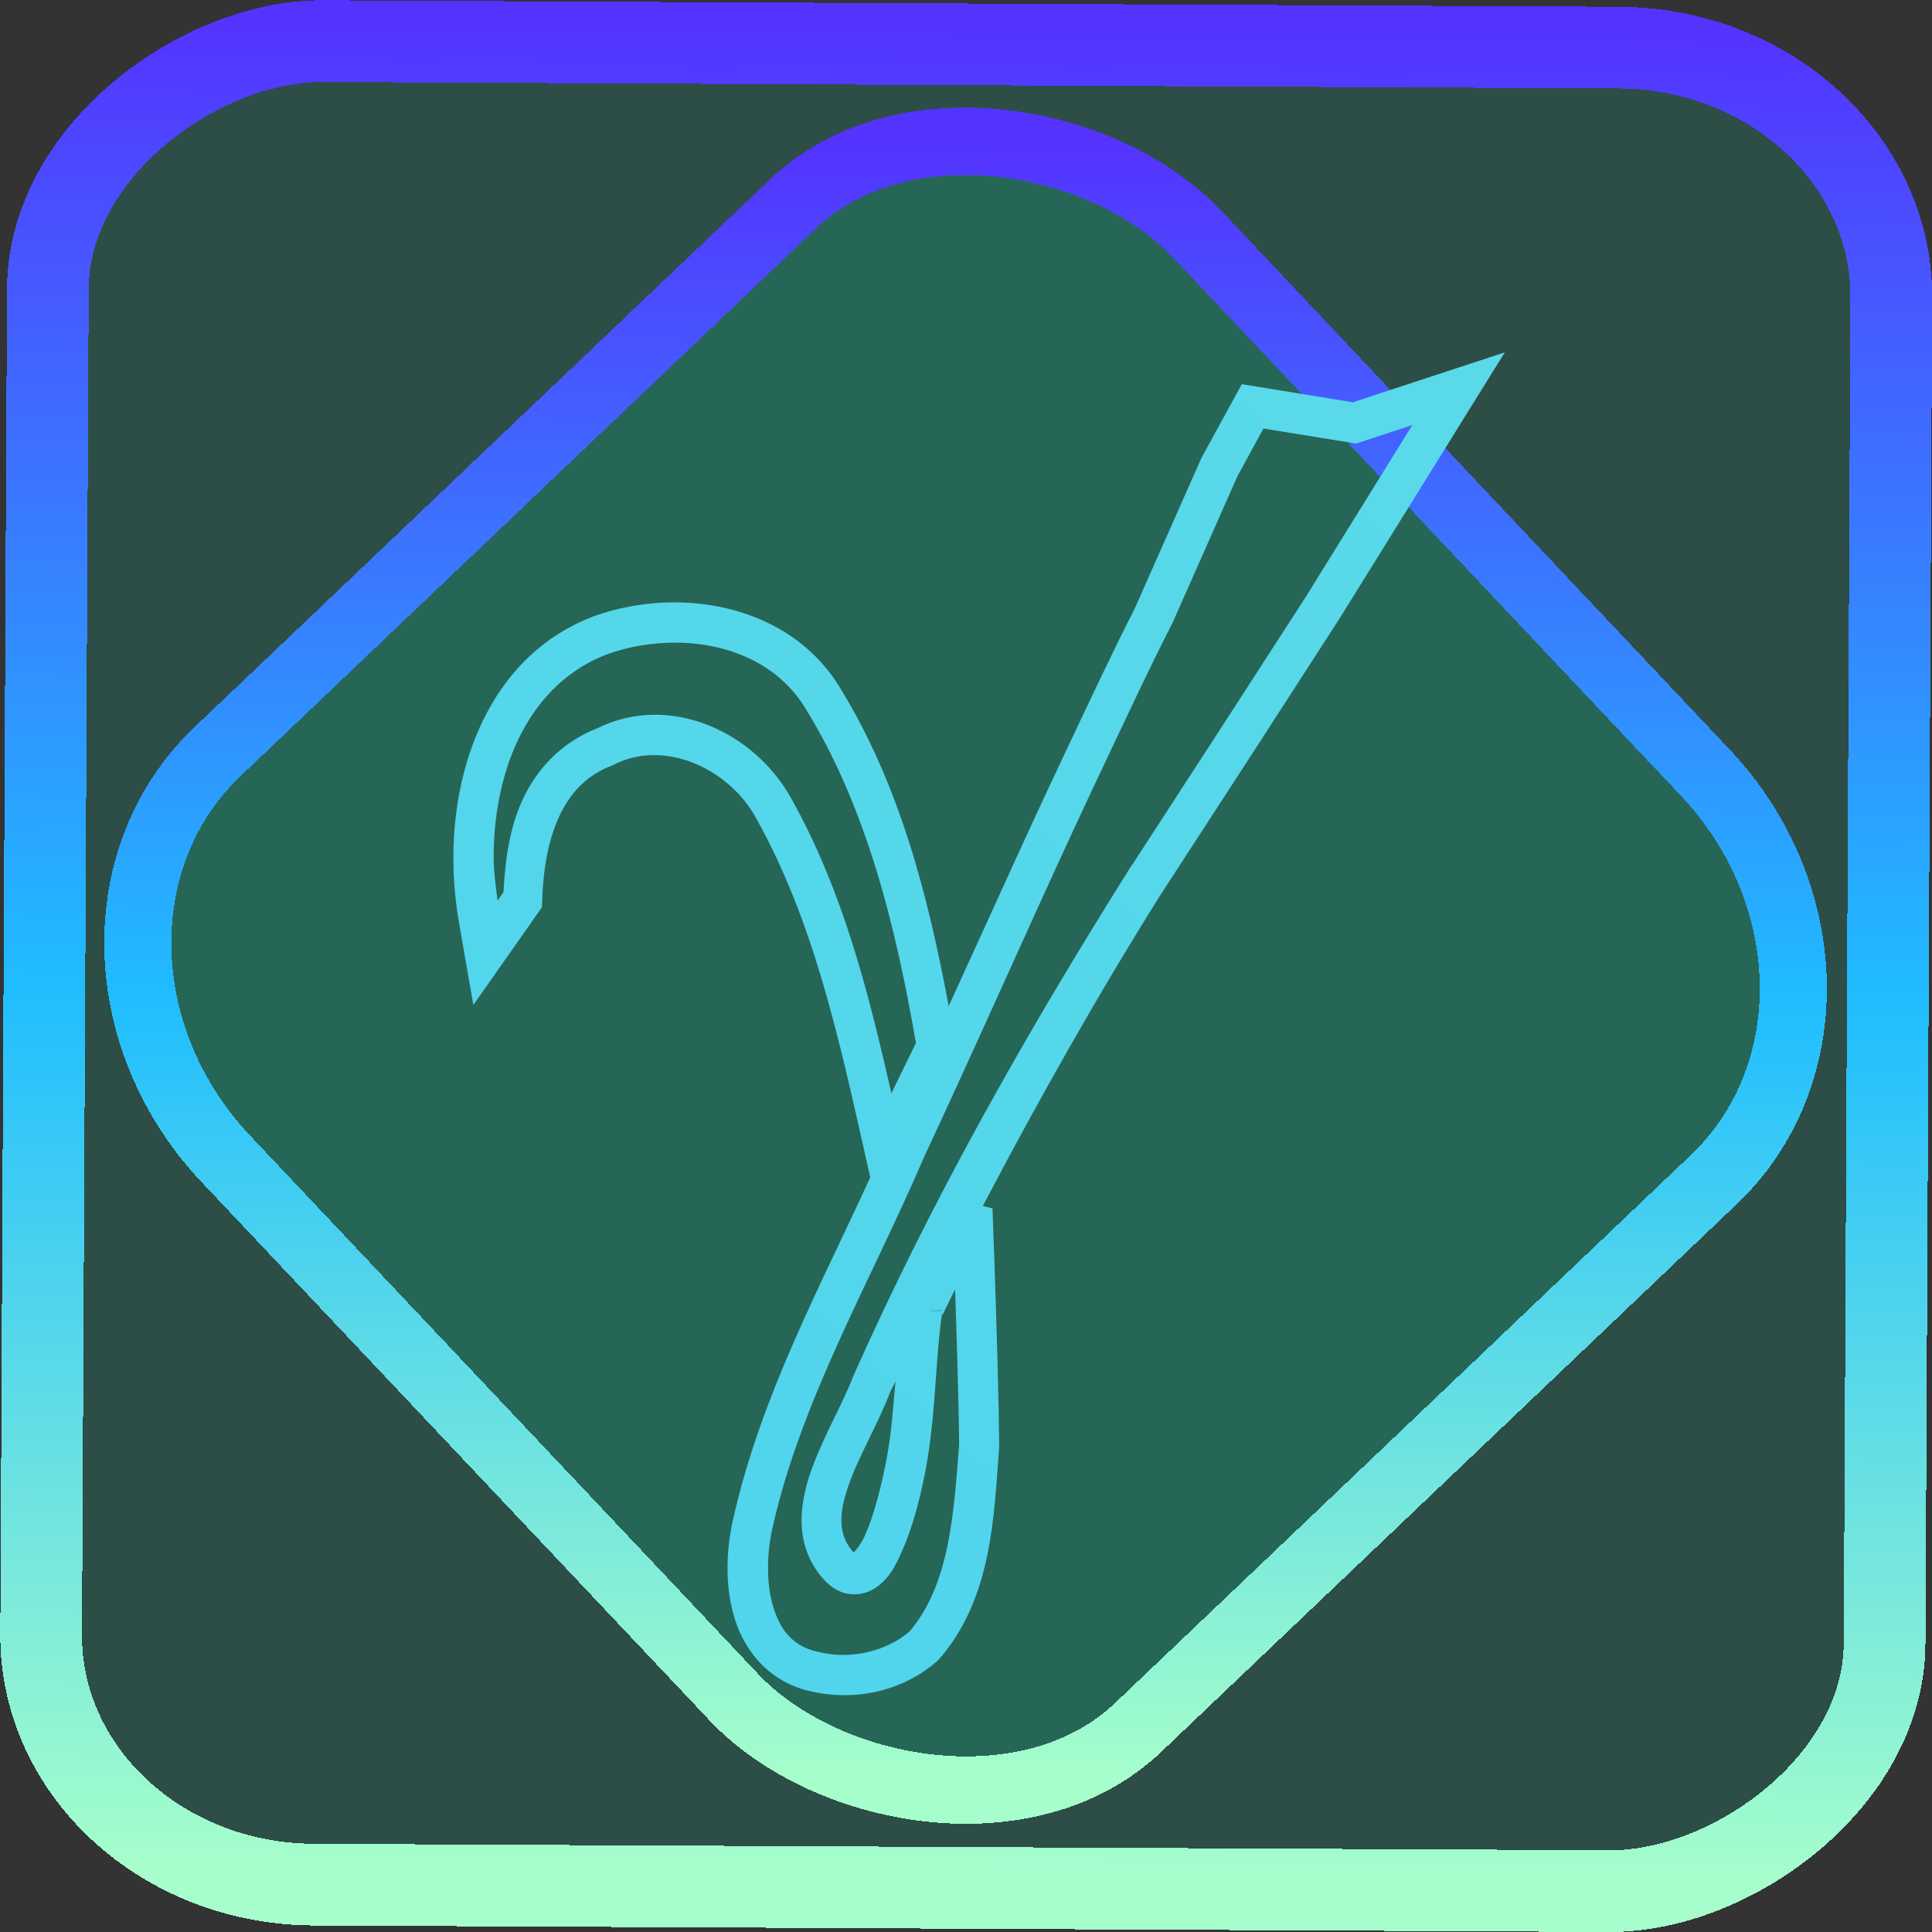 <?xml version="1.0" encoding="UTF-8" standalone="no"?>
<!-- Generator: Gravit.io -->

<svg
   style="isolation:isolate"
   viewBox="0 0 48 48"
   width="48pt"
   height="48pt"
   version="1.1"
   id="svg11"
   sodipodi:docname="GammaRay.svg"
   inkscape:version="1.1.2 (0a00cf5339, 2022-02-04)"
   xmlns:inkscape="http://www.inkscape.org/namespaces/inkscape"
   xmlns:sodipodi="http://sodipodi.sourceforge.net/DTD/sodipodi-0.dtd"
   xmlns:xlink="http://www.w3.org/1999/xlink"
   xmlns="http://www.w3.org/2000/svg"
   xmlns:svg="http://www.w3.org/2000/svg">
  <rect x="0" y="0" width="48" height="48" fill="#333333" stroke="none"/>
  <defs
     id="defs15">
    <linearGradient
       inkscape:collect="always"
       xlink:href="#_lgradient_1"
       id="linearGradient872"
       x1="-0.109"
       y1="5.445"
       x2="-12.297"
       y2="5.393"
       gradientUnits="userSpaceOnUse"
       gradientTransform="matrix(3.836,0,0,3.837,-0.005,-0.003)" />
    <linearGradient
       id="_lgradient_1-3"
       x1="0.183"
       y1="0.249"
       x2="0.903"
       y2="0.903"
       gradientTransform="matrix(24.617,0,0,24.816,10.841,10.09)"
       gradientUnits="userSpaceOnUse">
      <stop
         offset="2.609%"
         stop-opacity="1"
         style="stop-color:rgb(179,255,171)"
         id="stop2-6" />
      <stop
         offset="98.696%"
         stop-opacity="1"
         style="stop-color:rgb(18,255,247)"
         id="stop4-7" />
    </linearGradient>
    <linearGradient
       inkscape:collect="always"
       xlink:href="#_lgradient_1"
       id="linearGradient15"
       x1="14.03"
       y1="20.638"
       x2="-11.497"
       y2="47.343"
       gradientUnits="userSpaceOnUse"
       gradientTransform="matrix(1.115,0,0,1.115,-0.012,-3.328)" />
    <linearGradient
       inkscape:collect="always"
       xlink:href="#_lgradient_1"
       id="linearGradient881"
       x1="13.189"
       y1="40.761"
       x2="34.243"
       y2="10.559"
       gradientUnits="userSpaceOnUse" />
  </defs>
  <sodipodi:namedview
     id="namedview13"
     pagecolor="#ffffff"
     bordercolor="#666666"
     borderopacity="1.0"
     inkscape:pageshadow="2"
     inkscape:pageopacity="0.0"
     inkscape:pagecheckerboard="0"
     inkscape:document-units="pt"
     showgrid="false"
     inkscape:zoom="5.109375"
     inkscape:cx="32"
     inkscape:cy="32.097859"
     inkscape:window-width="1600"
     inkscape:window-height="836"
     inkscape:window-x="0"
     inkscape:window-y="0"
     inkscape:window-maximized="1"
     inkscape:current-layer="svg11" />
  <linearGradient
     id="_lgradient_1"
     x1="0.058"
     y1="0.973"
     x2="0.919"
     y2="0.028"
     gradientTransform="matrix(24.475,0,0,31.96,11.762,9.658)"
     gradientUnits="userSpaceOnUse">
    <stop
       offset="0%"
       stop-opacity="1"
       style="stop-color:rgb(84,51,255)"
       id="stop2" />
    <stop
       offset="51.739%"
       stop-opacity="1"
       style="stop-color:rgb(32,189,255)"
       id="stop4" />
    <stop
       offset="98.261%"
       stop-opacity="1"
       style="stop-color:rgb(165,254,203)"
       id="stop6" />
  </linearGradient>
  <rect
     x="-46.783"
     y="1.225"
     height="45.8"
     rx="6.184"
     shape-rendering="crispEdges"
     id="rect5-6-7-3"
     ry="6.806"
     transform="matrix(0.005,-1,1,0.005,0,0)"
     style="isolation:isolate;fill:#00ffc3;fill-opacity:0.135;stroke:url(#linearGradient872);stroke-width:2.03;stroke-miterlimit:4;stroke-dasharray:none;stroke-opacity:1"
     width="45.802" />
  <rect
     x="-15.687"
     y="17.26"
     height="33.346"
     rx="6.792"
     shape-rendering="crispEdges"
     id="rect5-6-6-6-6"
     style="isolation:isolate;fill:#00ffc3;fill-opacity:0.135;stroke:url(#linearGradient15);stroke-width:1.672;stroke-miterlimit:4;stroke-dasharray:none;stroke-opacity:1"
     ry="7.474"
     transform="matrix(0.724,-0.689,0.686,0.727,0,0)"
     width="33.338" />
  <path
     style="color:#000000;fill:url(#linearGradient881);fill-rule:evenodd;-inkscape-stroke:none"
     d="m 37.387,8.754 -3.775,1.24 -2.76,-0.449 -1.006,1.84 -1.648,3.721 -0.002,0.006 c -0.573,1.119 -1.184,2.432 -1.713,3.547 -0.559,1.179 -1.102,2.364 -1.641,3.549 v 0.002 l -0.045,0.098 c -0.408,0.899 -0.82,1.792 -1.227,2.689 -0.508,-2.721 -1.219,-5.531 -2.736,-7.967 -0.89,-1.422 -2.482,-2.053 -4.035,-2.064 -0.705,-0.005 -1.411,0.115 -2.062,0.35 l -0.004,0.002 -0.004,0.002 c -2.405,0.919 -3.442,3.449 -3.465,5.908 -0.006,0.589 0.046,1.177 0.15,1.748 l -0.002,-0.004 0.348,1.996 1.705,-2.428 0.004,-0.15 c 0.023,-0.773 0.15,-1.52 0.426,-2.109 0.276,-0.589 0.675,-1.022 1.332,-1.271 L 15.25,19 l 0.021,-0.012 c 1.256,-0.626 2.839,0.114 3.508,1.326 v 0.002 c 1.441,2.576 2.063,5.48 2.725,8.412 l 0.117,0.523 c -1.237,2.712 -2.706,5.407 -3.395,8.443 -0.184,0.779 -0.229,1.701 0.033,2.539 0.262,0.836 0.909,1.599 1.947,1.801 1.068,0.232 2.247,-0.026 3.086,-0.773 l 0.023,-0.021 0.021,-0.023 c 1.321,-1.52 1.358,-3.578 1.488,-5.26 l 0.002,-0.02 -0.002,-0.021 c -0.004,-0.538 -0.019,-1.255 -0.039,-2.002 v -0.014 -0.008 c -0.025,-0.918 -0.056,-1.882 -0.082,-2.621 -0.013,-0.369 -0.025,-0.682 -0.033,-0.904 -0.004,-0.111 -0.005,-0.2 -0.008,-0.262 -0.002,-0.055 -0.004,-0.101 -0.004,-0.084 l -0.24,-0.057 c 1.373,-2.619 2.827,-5.199 4.402,-7.711 l 2.311,-3.559 2.137,-3.307 z m -2.299,1.807 -2.662,4.293 -2.133,3.299 -2.166,3.336 h -0.006 l -0.146,0.234 c -2.51,4.001 -4.848,8.126 -6.773,12.461 l -0.006,0.014 -0.006,0.014 c -0.234,0.625 -0.699,1.412 -1.006,2.24 -0.307,0.828 -0.455,1.802 0.139,2.613 0.161,0.219 0.34,0.395 0.584,0.49 0.244,0.095 0.541,0.063 0.748,-0.049 0.415,-0.224 0.596,-0.601 0.771,-1.004 0.351,-0.805 0.551,-1.82 0.629,-2.328 v -0.004 c 0.043,-0.263 0.075,-0.524 0.102,-0.785 l 0.002,-0.025 v -0.018 c 1.88e-4,-0.001 0.002,-0.01 0.002,-0.01 l -0.002,0.027 v 0.018 l 0.049,-0.541 v -0.002 c 0.06,-0.756 0.095,-1.495 0.195,-2.193 l 0.006,-0.035 v 0.078 l 0.32,-0.65 c 0.02,0.607 0.041,1.227 0.059,1.887 v 0.002 0.006 c 0.02,0.735 0.037,1.432 0.041,1.959 -0.132,1.702 -0.23,3.467 -1.232,4.645 -0.569,0.49 -1.432,0.691 -2.18,0.527 l -0.006,-0.002 h -0.008 c -0.686,-0.131 -1.001,-0.526 -1.188,-1.121 -0.187,-0.595 -0.165,-1.377 -0.016,-2.01 l 0.002,-0.002 v -0.004 C 19.919,34.75 21.626,31.847 22.957,28.75 l -0.008,0.014 c 0.956,-2.041 1.873,-4.096 2.803,-6.141 v -0.002 c 0.012,-0.025 0.024,-0.051 0.035,-0.076 l 0.01,-0.021 c 0.523,-1.15 1.05,-2.297 1.59,-3.436 0.538,-1.134 1.154,-2.464 1.719,-3.564 l 0.018,-0.033 0.006,-0.014 1.615,-3.648 0.645,-1.182 2.303,0.373 z m -18.297,5.404 c 1.291,0.009 2.519,0.514 3.195,1.594 1.541,2.473 2.268,5.456 2.77,8.354 -0.045,0.092 -0.352,0.721 -0.609,1.248 -0.569,-2.491 -1.192,-5.004 -2.492,-7.33 l -0.002,-0.002 c -0.903,-1.634 -3,-2.627 -4.809,-1.738 -0.889,0.348 -1.499,1.004 -1.855,1.766 -0.332,0.71 -0.439,1.513 -0.479,2.305 l -0.148,0.213 c -0.049,-0.377 -0.101,-0.755 -0.098,-1.137 v -0.002 c 0.021,-2.19 0.902,-4.248 2.822,-4.982 0.533,-0.191 1.122,-0.291 1.705,-0.287 z m 6.615,16.594 0.002,0.01 h -0.285 c 0.001,-0.003 0.003,-0.005 0.004,-0.008 z m -1.158,1.766 c -0.01,0.142 -0.028,0.29 -0.039,0.43 l 0.002,-0.006 -0.049,0.535 c -0.025,0.248 -0.055,0.491 -0.094,0.73 l -0.002,0.002 v 0.002 c -0.067,0.437 -0.278,1.446 -0.557,2.086 -0.124,0.284 -0.257,0.423 -0.293,0.463 -0.023,-0.018 -0.031,-0.014 -0.088,-0.092 -0.328,-0.448 -0.268,-0.973 -0.008,-1.676 0.26,-0.703 0.72,-1.476 1.004,-2.236 l -0.01,0.027 c 0.04,-0.09 0.092,-0.175 0.133,-0.266 z m -0.088,0.986 v 0.014 c -1.88e-4,0.001 -0.002,0.01 -0.002,0.01 z"
     id="path9" />
</svg>
